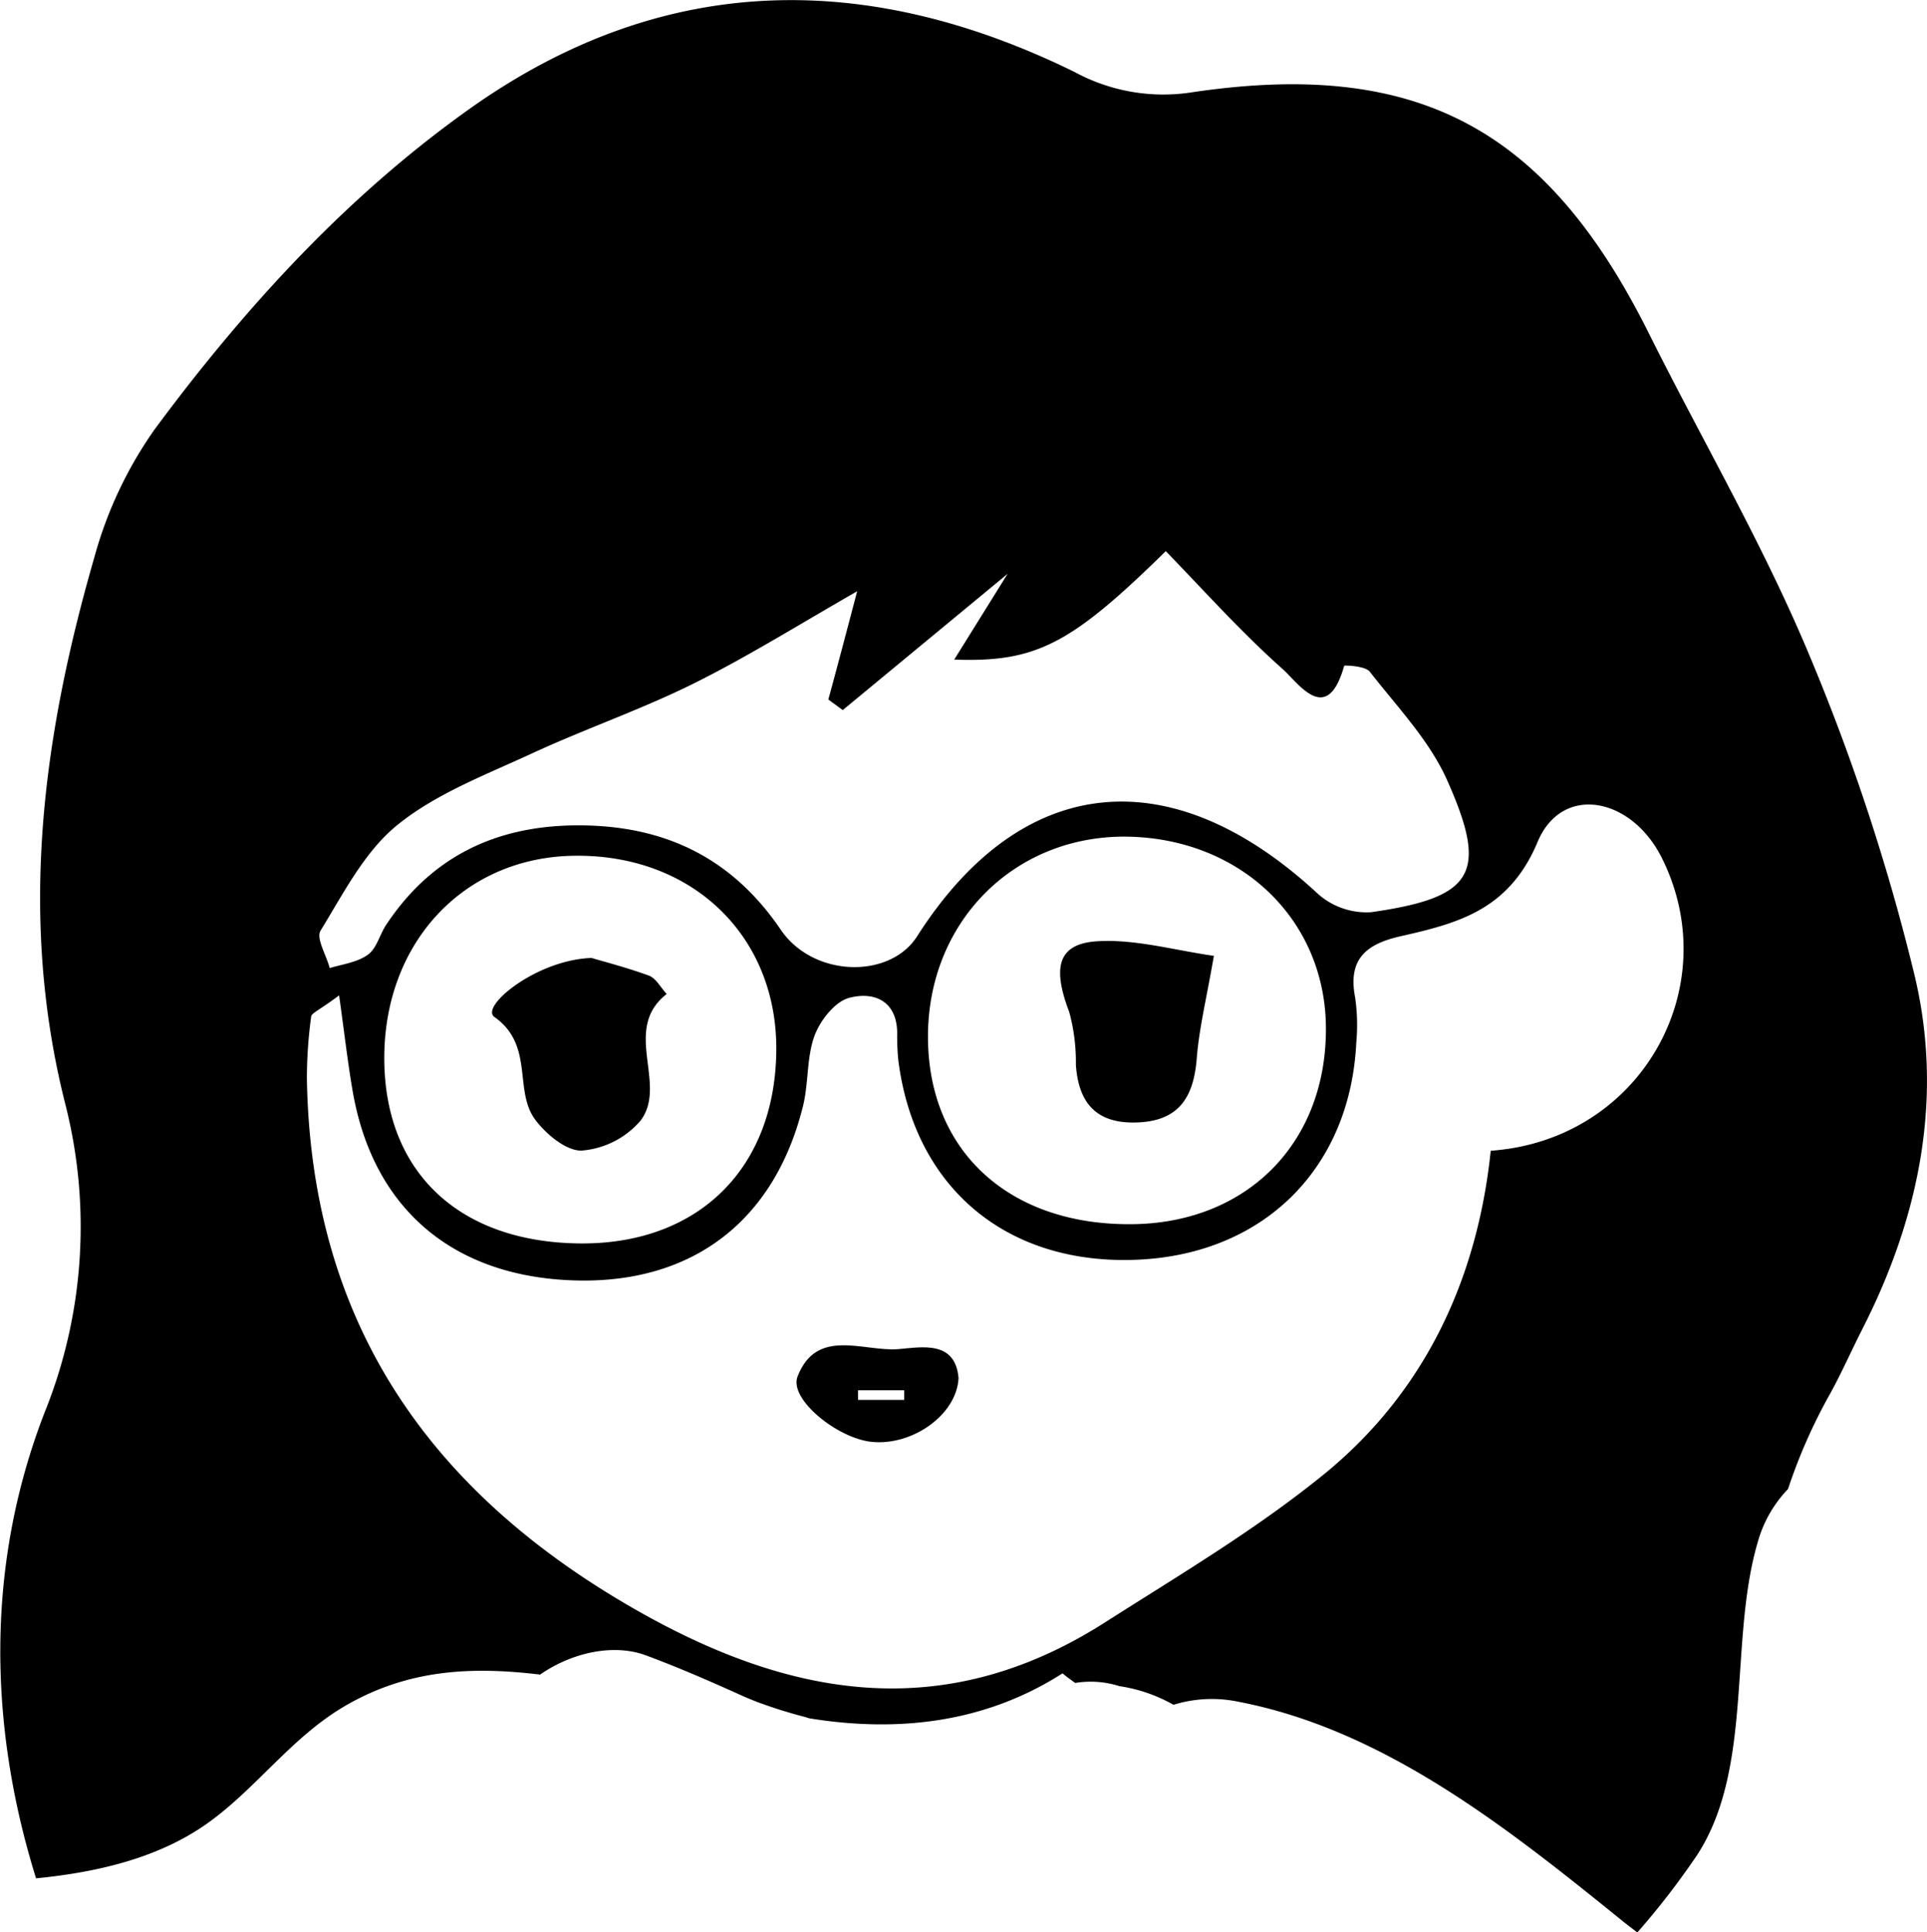 <svg id="Layer_30" data-name="Layer 30" xmlns="http://www.w3.org/2000/svg" viewBox="0 0 200.37 200.97"><path d="M251.83,141.32a220.37,220.37,0,0,0-11-33.39c-4.78-11.41-11.08-22.19-16.61-33.28-10.6-21.25-24-28.53-47.43-25.06a19.35,19.35,0,0,1-12.29-2.11C143.14,37,122.08,37,102.06,51,89,60.19,78.31,71.89,68.87,84.64A42.51,42.51,0,0,0,62.58,98c-5.39,18.68-7.91,37.49-3,56.87a51.64,51.64,0,0,1-2.15,32c-6.21,16-5.8,32.77-.9,48.48,6.6-.65,12.91-2.19,17.94-5.81s8.7-8.94,14.24-12.15c6.52-3.78,13.1-4.09,20.23-3.23,3.23-2.25,7.57-3.27,11-2s6.86,2.77,10.23,4.3l.31.13c.52.21,1,.42,1.57.61,1.48.54,3,1,4.48,1.38l.41.13c9.19,1.49,18.27.48,26.32-4.68.55.46,1,.76,1.32,1a9.83,9.83,0,0,1,4.59.33,16.26,16.26,0,0,1,5.63,1.94,13.48,13.48,0,0,1,6.68-.33c15.22,2.9,28.11,13.19,39.84,22.68.56.46,1.14.89,1.71,1.33a80.34,80.34,0,0,0,6.22-8.06c5.89-9.06,3.29-22.29,6.3-32.53a13,13,0,0,1,3.15-5.53,56.43,56.43,0,0,1,4.37-9.9c1.2-2.17,2.2-4.45,3.32-6.66C252.38,166.58,254.91,154.08,251.83,141.32ZM86.11,136.79c2.38-3.87,4.58-8.24,8-11,4-3.24,9.11-5.18,13.87-7.38,5.61-2.6,11.5-4.62,17-7.36s10.73-6,16.93-9.56c-1.16,4.4-2.06,7.83-3,11.26l1.5,1.1,17.14-14.17L152,108.6c8.52.3,12.13-1.59,22-11.28,4,4.13,7.86,8.45,12.16,12.27,1.62,1.44,4.61,6,6.39-.35,0-.06,2.21,0,2.67.63,2.82,3.62,6.15,7.09,8,11.2,4.38,9.78,2.82,12.27-7.86,13.8a7.62,7.62,0,0,1-5.49-1.86c-15.29-14.23-30.87-12.66-41.73,4.37-2.85,4.47-10.81,4.27-14.17-.68-5.18-7.62-12.29-10.93-21.33-10.86-8.38.07-15,3.28-19.67,10.29-.69,1-1,2.47-1.91,3.14-1.07.8-2.61,1-4,1.41C86.73,139.36,85.62,137.59,86.11,136.79Zm104.54,10.1c.07,12-8.24,20.37-20.29,20.43-12.72.07-21.08-7.65-21.09-19.49s8.78-20.76,20.3-20.82C181.55,127,190.59,135.48,190.65,146.89ZM133.5,149c0,12.39-8,20.38-20.3,20.32-12.57-.07-20.34-7.3-20.46-19-.13-12.2,8.22-21.19,19.78-21.32C124.69,128.84,133.48,137.24,133.5,149Zm74.29,10.65c-1.37,13.23-6.75,25-17.25,33.6-7.16,5.84-15.21,10.6-23,15.57-17.05,10.81-33.35,7.64-49.85-2.1-21-12.38-32.58-29.95-33-54.51a48.09,48.09,0,0,1,.44-6.45c0-.39.87-.7,2.91-2.24.56,4,.89,6.93,1.39,9.84,2.08,12.34,10.46,19.47,23.22,19.81,12.13.32,20.67-6.18,23.63-18.15.59-2.39.36-5,1.19-7.29.59-1.6,2.12-3.55,3.6-3.95,2.56-.68,5,.27,5,3.72a23.58,23.58,0,0,0,.12,2.79c1.7,13.38,11.45,21.41,25.1,20.71,13-.67,21.9-9.57,22.52-22.6a20,20,0,0,0-.12-4.65c-.78-4,1.14-5.57,4.73-6.38,6-1.36,11.29-2.74,14.25-9.83,2.52-6,9.71-4.69,12.9,1.67C232.29,142.64,223.4,158.57,207.79,159.68Z" transform="translate(-52.78 -40)"/><path d="M152.45,183.32c-.19,3.84-4.81,7.05-9,6.64-3.58-.35-8.66-4.45-7.74-6.8,2-5.15,6.87-2.55,10.51-2.85C148.67,180.1,152.11,179.4,152.45,183.32ZM142,184.59v1h4.8v-1Z" transform="translate(-52.78 -40)"/><path d="M179,139.41c-.79,4.55-1.54,7.57-1.78,10.64-.31,3.93-1.74,6.47-6.05,6.68s-6.24-1.92-6.52-6a19.75,19.75,0,0,0-.69-5.48c-1.82-4.77-1.15-7.2,3.17-7.37C171,137.7,174.92,138.83,179,139.41Z" transform="translate(-52.78 -40)"/><path d="M114.29,139.63c1.28.38,3.67,1,5.95,1.83.76.29,1.25,1.26,1.86,1.92-4.71,3.67.15,9.37-2.71,13.16a9,9,0,0,1-6.11,3.12c-1.6.07-3.77-1.73-4.89-3.27-2.2-3.06-.06-7.7-4.2-10.62C102.65,144.68,108.59,139.81,114.29,139.63Z" transform="translate(-52.78 -40)"/></svg>